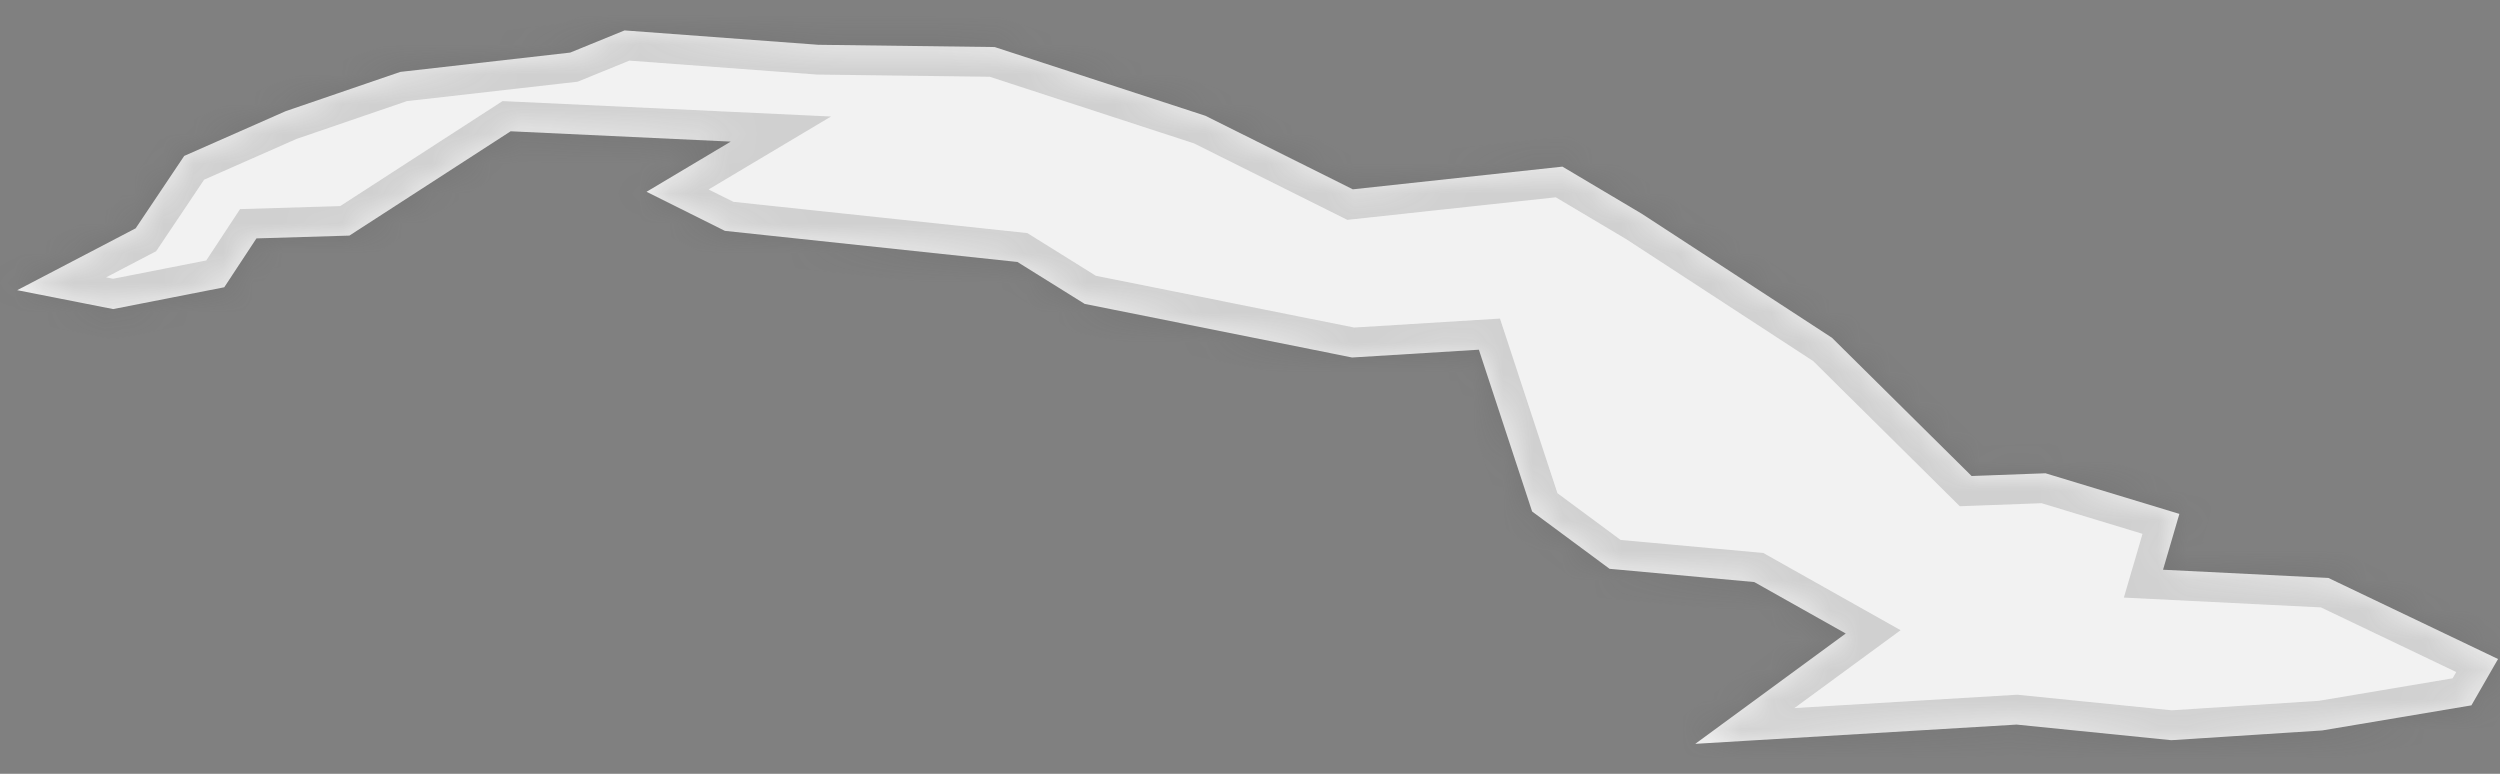 ﻿<?xml version="1.0" encoding="utf-8"?>
<svg version="1.1" xmlns:xlink="http://www.w3.org/1999/xlink" width="84px" height="26px" xmlns="http://www.w3.org/2000/svg">
  <rect width="100%" height="100%" fill="#808080" stroke="none"/>
  <defs>
    <mask fill="white" id="clip617">
      <path d="M 19.159 1.767  C 19.159 1.767  20.985 1.022  20.985 1.022  C 20.985 1.022  27.497 1.505  27.497 1.505  C 27.497 1.505  33.421 1.581  33.421 1.581  C 33.421 1.581  40.501 3.89  40.501 3.89  C 40.501 3.89  45.455 6.361  45.455 6.361  C 45.455 6.361  52.498 5.599  52.498 5.599  C 52.498 5.599  55.168 7.185  55.168 7.185  C 55.168 7.185  61.554 11.349  61.554 11.349  C 61.554 11.349  66.246 15.994  66.246 15.994  C 66.246 15.994  68.728 15.902  68.728 15.902  C 68.728 15.902  73.227 17.267  73.227 17.267  C 73.227 17.267  72.678 19.143  72.678 19.143  C 72.678 19.143  78.233 19.419  78.233 19.419  C 78.233 19.419  83.934 22.143  83.934 22.143  C 83.934 22.143  83.039 23.7  83.039 23.7  C 83.039 23.7  78.026 24.543  78.026 24.543  C 78.026 24.543  72.952 24.87  72.952 24.87  C 72.952 24.87  67.757 24.346  67.757 24.346  C 67.757 24.346  56.961 24.993  56.961 24.993  C 56.961 24.993  62.017 21.286  62.017 21.286  C 62.017 21.286  58.943 19.557  58.943 19.557  C 58.943 19.557  54.081 19.112  54.081 19.112  C 54.081 19.112  51.479 17.186  51.479 17.186  C 51.479 17.186  49.69 11.75  49.69 11.75  C 49.69 11.75  45.431 12.012  45.431 12.012  C 45.431 12.012  36.446 10.211  36.446 10.211  C 36.446 10.211  34.185 8.802  34.185 8.802  C 34.185 8.802  24.357 7.757  24.357 7.757  C 24.357 7.757  21.724 6.444  21.724 6.444  C 21.724 6.444  24.553 4.758  24.553 4.758  C 24.553 4.758  17.158 4.411  17.158 4.411  C 17.158 4.411  11.74 7.916  11.74 7.916  C 11.74 7.916  8.616 8.01  8.616 8.01  C 8.616 8.01  7.535 9.652  7.535 9.652  C 7.535 9.652  3.802 10.385  3.802 10.385  C 3.802 10.385  0.578 9.75  0.578 9.75  C 0.578 9.75  4.558 7.672  4.558 7.672  C 4.558 7.672  6.19 5.239  6.19 5.239  C 6.19 5.239  9.6 3.735  9.6 3.735  C 9.6 3.735  13.45 2.416  13.45 2.416  C 13.45 2.416  19.159 1.767  19.159 1.767  Z " fill-rule="evenodd" />
    </mask>
  </defs>
  <g transform="matrix(1 0 0 1 -1138 -1890 )">
    <path d="M 19.159 1.767  C 19.159 1.767  20.985 1.022  20.985 1.022  C 20.985 1.022  27.497 1.505  27.497 1.505  C 27.497 1.505  33.421 1.581  33.421 1.581  C 33.421 1.581  40.501 3.89  40.501 3.89  C 40.501 3.89  45.455 6.361  45.455 6.361  C 45.455 6.361  52.498 5.599  52.498 5.599  C 52.498 5.599  55.168 7.185  55.168 7.185  C 55.168 7.185  61.554 11.349  61.554 11.349  C 61.554 11.349  66.246 15.994  66.246 15.994  C 66.246 15.994  68.728 15.902  68.728 15.902  C 68.728 15.902  73.227 17.267  73.227 17.267  C 73.227 17.267  72.678 19.143  72.678 19.143  C 72.678 19.143  78.233 19.419  78.233 19.419  C 78.233 19.419  83.934 22.143  83.934 22.143  C 83.934 22.143  83.039 23.7  83.039 23.7  C 83.039 23.7  78.026 24.543  78.026 24.543  C 78.026 24.543  72.952 24.87  72.952 24.87  C 72.952 24.87  67.757 24.346  67.757 24.346  C 67.757 24.346  56.961 24.993  56.961 24.993  C 56.961 24.993  62.017 21.286  62.017 21.286  C 62.017 21.286  58.943 19.557  58.943 19.557  C 58.943 19.557  54.081 19.112  54.081 19.112  C 54.081 19.112  51.479 17.186  51.479 17.186  C 51.479 17.186  49.69 11.75  49.69 11.75  C 49.69 11.75  45.431 12.012  45.431 12.012  C 45.431 12.012  36.446 10.211  36.446 10.211  C 36.446 10.211  34.185 8.802  34.185 8.802  C 34.185 8.802  24.357 7.757  24.357 7.757  C 24.357 7.757  21.724 6.444  21.724 6.444  C 21.724 6.444  24.553 4.758  24.553 4.758  C 24.553 4.758  17.158 4.411  17.158 4.411  C 17.158 4.411  11.74 7.916  11.74 7.916  C 11.74 7.916  8.616 8.01  8.616 8.01  C 8.616 8.01  7.535 9.652  7.535 9.652  C 7.535 9.652  3.802 10.385  3.802 10.385  C 3.802 10.385  0.578 9.75  0.578 9.75  C 0.578 9.75  4.558 7.672  4.558 7.672  C 4.558 7.672  6.19 5.239  6.19 5.239  C 6.19 5.239  9.6 3.735  9.6 3.735  C 9.6 3.735  13.45 2.416  13.45 2.416  C 13.45 2.416  19.159 1.767  19.159 1.767  Z " fill-rule="nonzero" fill="#f2f2f2" stroke="none" transform="matrix(1 0 0 1 1138 1890 )" />
    <path d="M 19.159 1.767  C 19.159 1.767  20.985 1.022  20.985 1.022  C 20.985 1.022  27.497 1.505  27.497 1.505  C 27.497 1.505  33.421 1.581  33.421 1.581  C 33.421 1.581  40.501 3.89  40.501 3.89  C 40.501 3.89  45.455 6.361  45.455 6.361  C 45.455 6.361  52.498 5.599  52.498 5.599  C 52.498 5.599  55.168 7.185  55.168 7.185  C 55.168 7.185  61.554 11.349  61.554 11.349  C 61.554 11.349  66.246 15.994  66.246 15.994  C 66.246 15.994  68.728 15.902  68.728 15.902  C 68.728 15.902  73.227 17.267  73.227 17.267  C 73.227 17.267  72.678 19.143  72.678 19.143  C 72.678 19.143  78.233 19.419  78.233 19.419  C 78.233 19.419  83.934 22.143  83.934 22.143  C 83.934 22.143  83.039 23.7  83.039 23.7  C 83.039 23.7  78.026 24.543  78.026 24.543  C 78.026 24.543  72.952 24.87  72.952 24.87  C 72.952 24.87  67.757 24.346  67.757 24.346  C 67.757 24.346  56.961 24.993  56.961 24.993  C 56.961 24.993  62.017 21.286  62.017 21.286  C 62.017 21.286  58.943 19.557  58.943 19.557  C 58.943 19.557  54.081 19.112  54.081 19.112  C 54.081 19.112  51.479 17.186  51.479 17.186  C 51.479 17.186  49.69 11.75  49.69 11.75  C 49.69 11.75  45.431 12.012  45.431 12.012  C 45.431 12.012  36.446 10.211  36.446 10.211  C 36.446 10.211  34.185 8.802  34.185 8.802  C 34.185 8.802  24.357 7.757  24.357 7.757  C 24.357 7.757  21.724 6.444  21.724 6.444  C 21.724 6.444  24.553 4.758  24.553 4.758  C 24.553 4.758  17.158 4.411  17.158 4.411  C 17.158 4.411  11.74 7.916  11.74 7.916  C 11.74 7.916  8.616 8.01  8.616 8.01  C 8.616 8.01  7.535 9.652  7.535 9.652  C 7.535 9.652  3.802 10.385  3.802 10.385  C 3.802 10.385  0.578 9.75  0.578 9.75  C 0.578 9.75  4.558 7.672  4.558 7.672  C 4.558 7.672  6.19 5.239  6.19 5.239  C 6.19 5.239  9.6 3.735  9.6 3.735  C 9.6 3.735  13.45 2.416  13.45 2.416  C 13.45 2.416  19.159 1.767  19.159 1.767  Z " stroke-width="2" stroke="#505050" fill="none" stroke-opacity="0.212" transform="matrix(1 0 0 1 1138 1890 )" mask="url(#clip617)" />
  </g>
</svg>